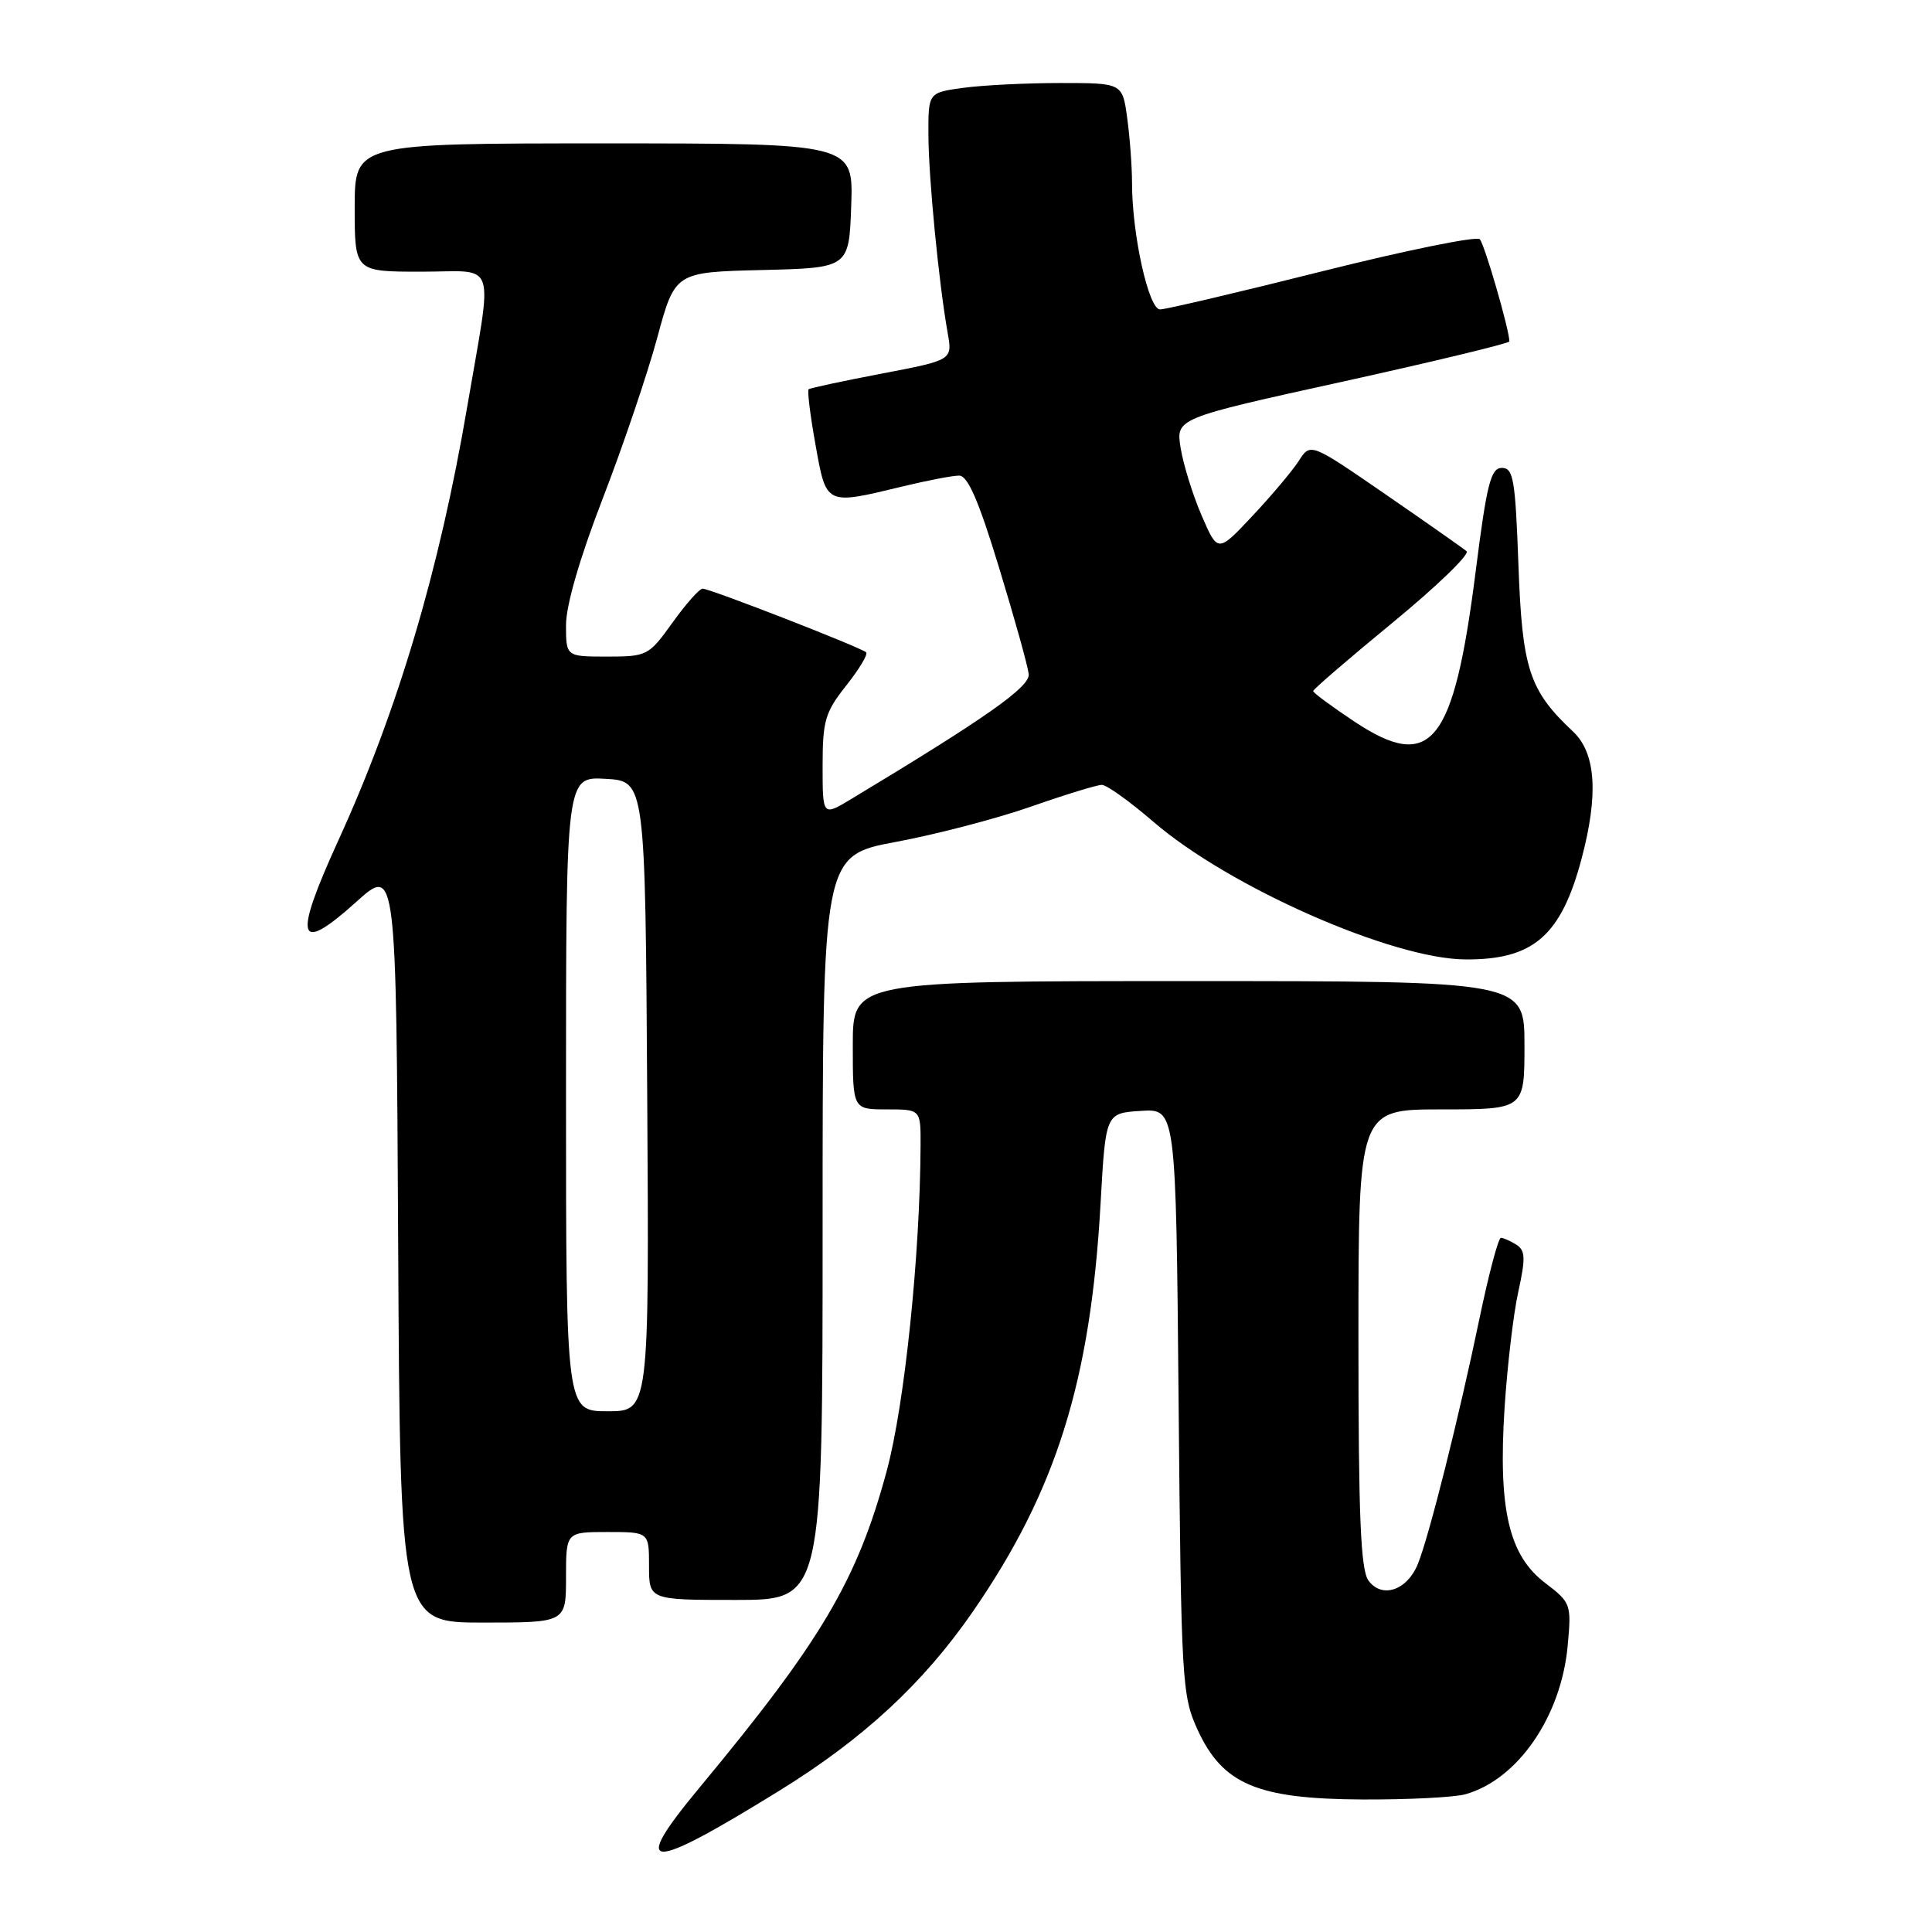 <?xml version="1.0" encoding="UTF-8" standalone="no"?>
<!DOCTYPE svg PUBLIC "-//W3C//DTD SVG 1.1//EN" "http://www.w3.org/Graphics/SVG/1.1/DTD/svg11.dtd" >
<svg xmlns="http://www.w3.org/2000/svg" xmlns:xlink="http://www.w3.org/1999/xlink" version="1.1" viewBox="0 0 256 256">
 <g >
 <path fill="currentColor"
d=" M 103.28 237.27 C 114.40 230.40 122.33 223.06 128.89 213.57 C 139.95 197.56 144.51 183.00 145.83 159.50 C 146.50 147.50 146.50 147.50 151.16 147.20 C 155.82 146.90 155.82 146.90 156.17 185.70 C 156.51 222.90 156.62 224.69 158.68 229.19 C 162.01 236.43 166.57 238.37 180.50 238.44 C 186.55 238.47 192.70 238.16 194.17 237.75 C 201.12 235.80 206.88 227.43 207.73 218.03 C 208.23 212.55 208.16 212.36 204.73 209.74 C 199.92 206.08 198.51 199.98 199.36 186.58 C 199.72 181.04 200.53 174.10 201.18 171.17 C 202.16 166.72 202.12 165.69 200.93 164.93 C 200.14 164.44 199.22 164.02 198.88 164.02 C 198.54 164.01 197.26 168.84 196.03 174.75 C 193.31 187.82 189.37 203.53 187.88 207.22 C 186.46 210.74 183.11 211.87 181.33 209.43 C 180.29 208.02 180.00 200.91 180.00 177.31 C 180.00 147.00 180.00 147.00 191.00 147.00 C 202.00 147.00 202.00 147.00 202.00 138.50 C 202.00 130.00 202.00 130.00 157.50 130.00 C 113.00 130.00 113.00 130.00 113.00 138.50 C 113.00 147.00 113.00 147.00 117.50 147.00 C 122.00 147.00 122.00 147.00 121.98 151.75 C 121.92 166.33 119.86 186.16 117.50 194.89 C 113.58 209.39 108.87 217.37 92.67 236.89 C 83.39 248.07 85.67 248.15 103.28 237.27 Z  M 75.00 209.00 C 75.00 203.00 75.00 203.00 80.50 203.00 C 86.00 203.00 86.00 203.00 86.00 207.50 C 86.00 212.00 86.00 212.00 97.50 212.00 C 109.00 212.00 109.00 212.00 109.00 162.68 C 109.00 113.37 109.00 113.37 118.75 111.55 C 124.11 110.55 132.18 108.44 136.67 106.86 C 141.16 105.29 145.36 104.00 146.00 104.00 C 146.64 104.00 149.71 106.20 152.83 108.89 C 162.87 117.55 184.50 127.09 194.21 127.13 C 203.18 127.18 206.85 123.99 209.56 113.81 C 211.83 105.28 211.47 99.79 208.44 96.94 C 202.62 91.48 201.70 88.66 201.20 74.86 C 200.79 63.52 200.53 62.00 199.01 62.00 C 197.54 62.00 197.01 64.06 195.53 75.75 C 192.61 98.69 189.64 102.36 179.46 95.61 C 176.46 93.61 174.00 91.80 174.00 91.57 C 174.00 91.34 178.76 87.24 184.58 82.46 C 190.40 77.67 194.78 73.44 194.33 73.04 C 193.87 72.65 189.03 69.25 183.57 65.49 C 173.64 58.65 173.64 58.65 172.09 61.08 C 171.23 62.41 168.46 65.70 165.94 68.38 C 161.36 73.26 161.36 73.26 159.21 68.28 C 158.03 65.54 156.79 61.52 156.44 59.36 C 155.81 55.43 155.81 55.43 177.91 50.57 C 190.06 47.89 200.00 45.49 200.00 45.24 C 200.00 43.71 196.71 32.36 196.08 31.70 C 195.65 31.26 186.25 33.18 175.19 35.95 C 164.13 38.73 154.46 41.00 153.71 41.00 C 152.20 41.00 150.00 31.06 150.00 24.27 C 150.00 22.08 149.71 18.19 149.36 15.64 C 148.73 11.00 148.73 11.00 140.50 11.00 C 135.98 11.00 130.19 11.29 127.64 11.64 C 123.00 12.27 123.00 12.27 123.02 17.89 C 123.04 23.55 124.39 37.44 125.57 44.11 C 126.21 47.71 126.21 47.71 116.86 49.50 C 111.71 50.48 107.34 51.42 107.15 51.58 C 106.95 51.74 107.36 55.05 108.06 58.94 C 109.50 66.99 109.36 66.93 119.50 64.48 C 122.80 63.68 126.21 63.02 127.08 63.02 C 128.23 63.00 129.67 66.31 132.39 75.25 C 134.45 81.99 136.21 88.32 136.31 89.32 C 136.49 91.02 130.71 95.08 112.75 105.90 C 109.00 108.16 109.00 108.16 109.00 101.48 C 109.00 95.50 109.33 94.37 112.12 90.85 C 113.84 88.68 115.03 86.70 114.77 86.44 C 114.15 85.81 94.08 78.00 93.10 78.00 C 92.68 78.00 90.88 80.03 89.11 82.50 C 85.96 86.89 85.74 87.00 80.44 87.00 C 75.00 87.00 75.00 87.00 75.00 82.82 C 75.00 80.21 76.83 73.91 79.86 66.07 C 82.53 59.16 85.78 49.58 87.08 44.78 C 89.44 36.06 89.44 36.06 100.97 35.78 C 112.50 35.50 112.50 35.50 112.79 27.25 C 113.08 19.00 113.08 19.00 80.04 19.00 C 47.00 19.00 47.00 19.00 47.00 27.50 C 47.00 36.00 47.00 36.00 55.83 36.00 C 66.02 36.00 65.32 33.91 61.89 54.00 C 58.22 75.55 52.68 94.18 44.85 111.32 C 38.80 124.57 39.37 126.55 47.19 119.52 C 52.50 114.74 52.50 114.74 52.76 164.87 C 53.02 215.00 53.02 215.00 64.01 215.00 C 75.00 215.00 75.00 215.00 75.00 209.00 Z  M 75.00 144.95 C 75.00 102.90 75.00 102.90 80.25 103.20 C 85.50 103.50 85.50 103.50 85.76 145.25 C 86.02 187.00 86.02 187.00 80.51 187.00 C 75.00 187.00 75.00 187.00 75.00 144.95 Z "/>
</g>
</svg>